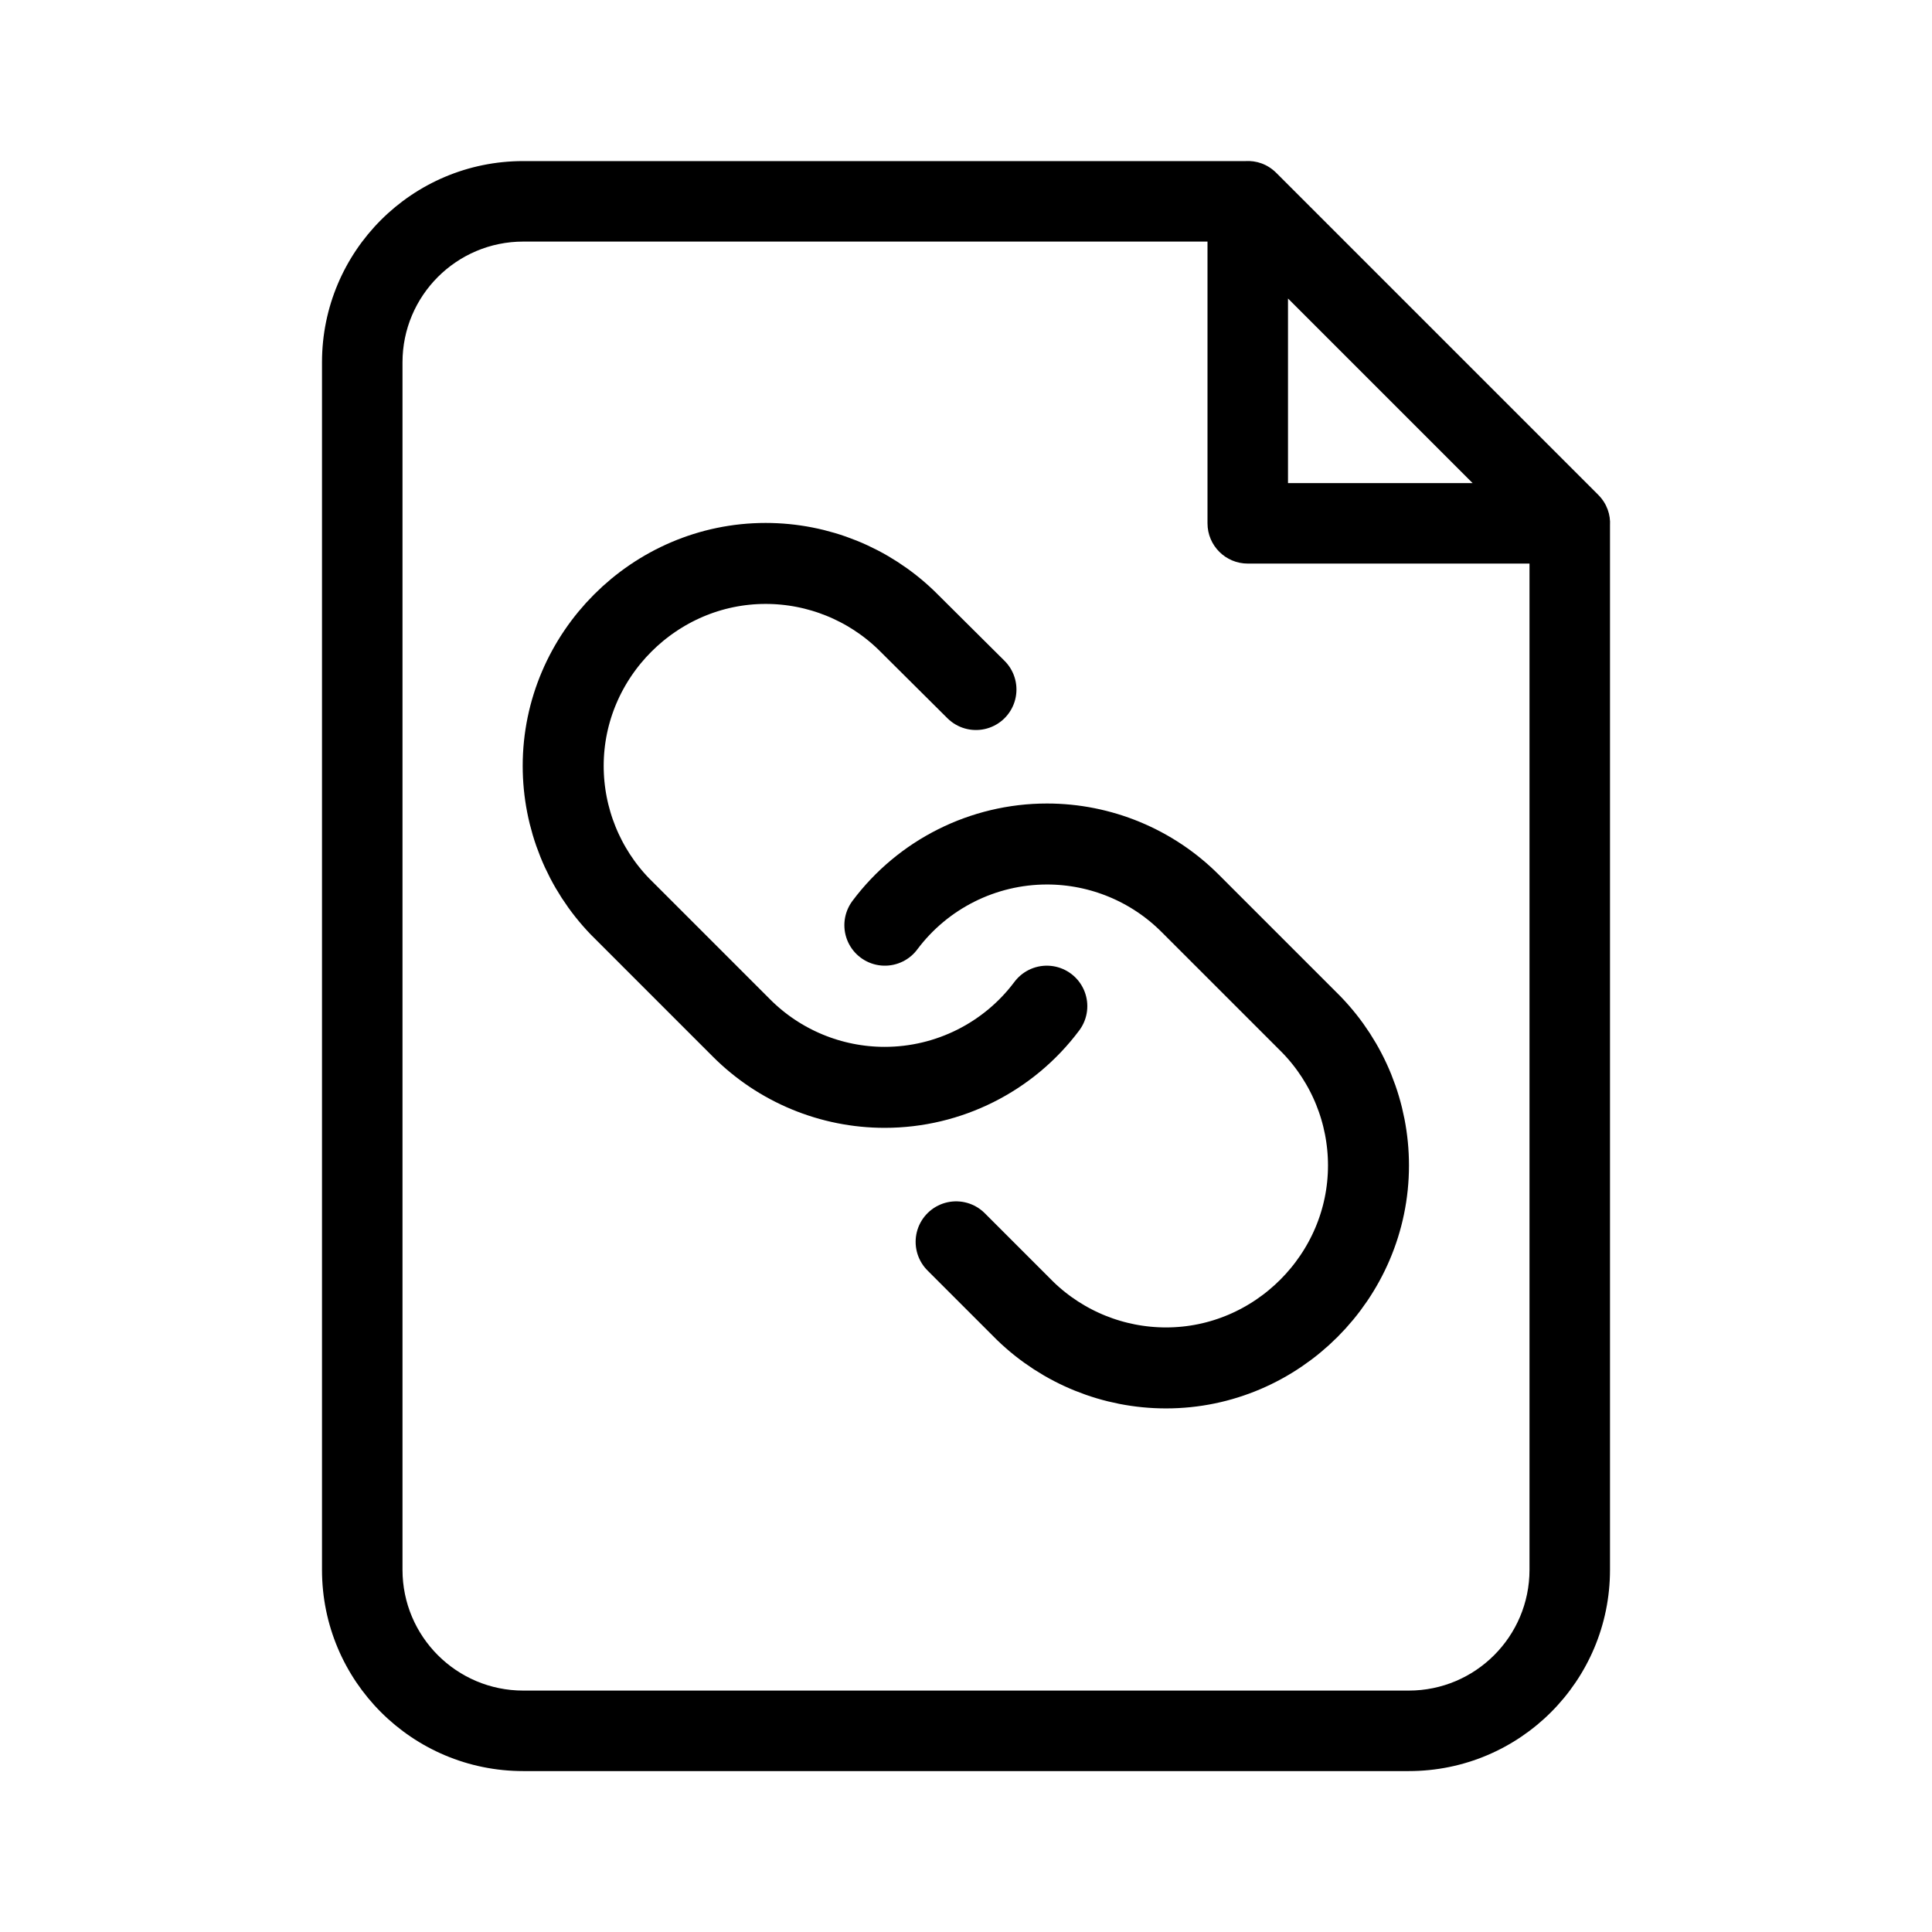 <svg clip-rule="evenodd" fill-rule="evenodd" stroke-linecap="round" stroke-linejoin="round" viewBox="0 0 24 24" xmlns="http://www.w3.org/2000/svg"><g fill="none" stroke="#000" stroke-width="2" transform="matrix(-.503 0 0 .503 18.034 5.96)"><path d="m10 13c.943 1.261 2.429 2.005 4.004 2.005 1.326 0 2.599-.527 3.536-1.465l3-3c.9-.932 1.404-2.178 1.404-3.474 0-2.742-2.258-5-5-5-1.296 0-2.542.504-3.474 1.404l-1.72 1.71"/><path d="m14 11c-.943-1.261-2.429-2.005-4.004-2.005-1.326 0-2.599.527-3.536 1.465l-3 3c-.9.932-1.404 2.178-1.404 3.474 0 2.742 2.258 5 5 5 1.296 0 2.542-.504 3.474-1.404l1.71-1.71"/></g><path d="m20 6.529v12.972c0 1.381-1.119 2.5-2.5 2.5h-11c-1.381 0-2.5-1.119-2.5-2.5v-15c0-1.381 1.119-2.5 2.5-2.5h8.972c.133-.008.271.036.382.146l4 4c.11.111.154.249.146.382zm-5-3.528h-8.5c-.828 0-1.5.672-1.5 1.5v15c0 .828.672 1.5 1.5 1.5h11c.828 0 1.5-.672 1.5-1.5v-12.5h-3.5c-.276 0-.5-.224-.5-.5zm1 .707v2.293h2.293z" fill-rule="nonzero"/></svg>
